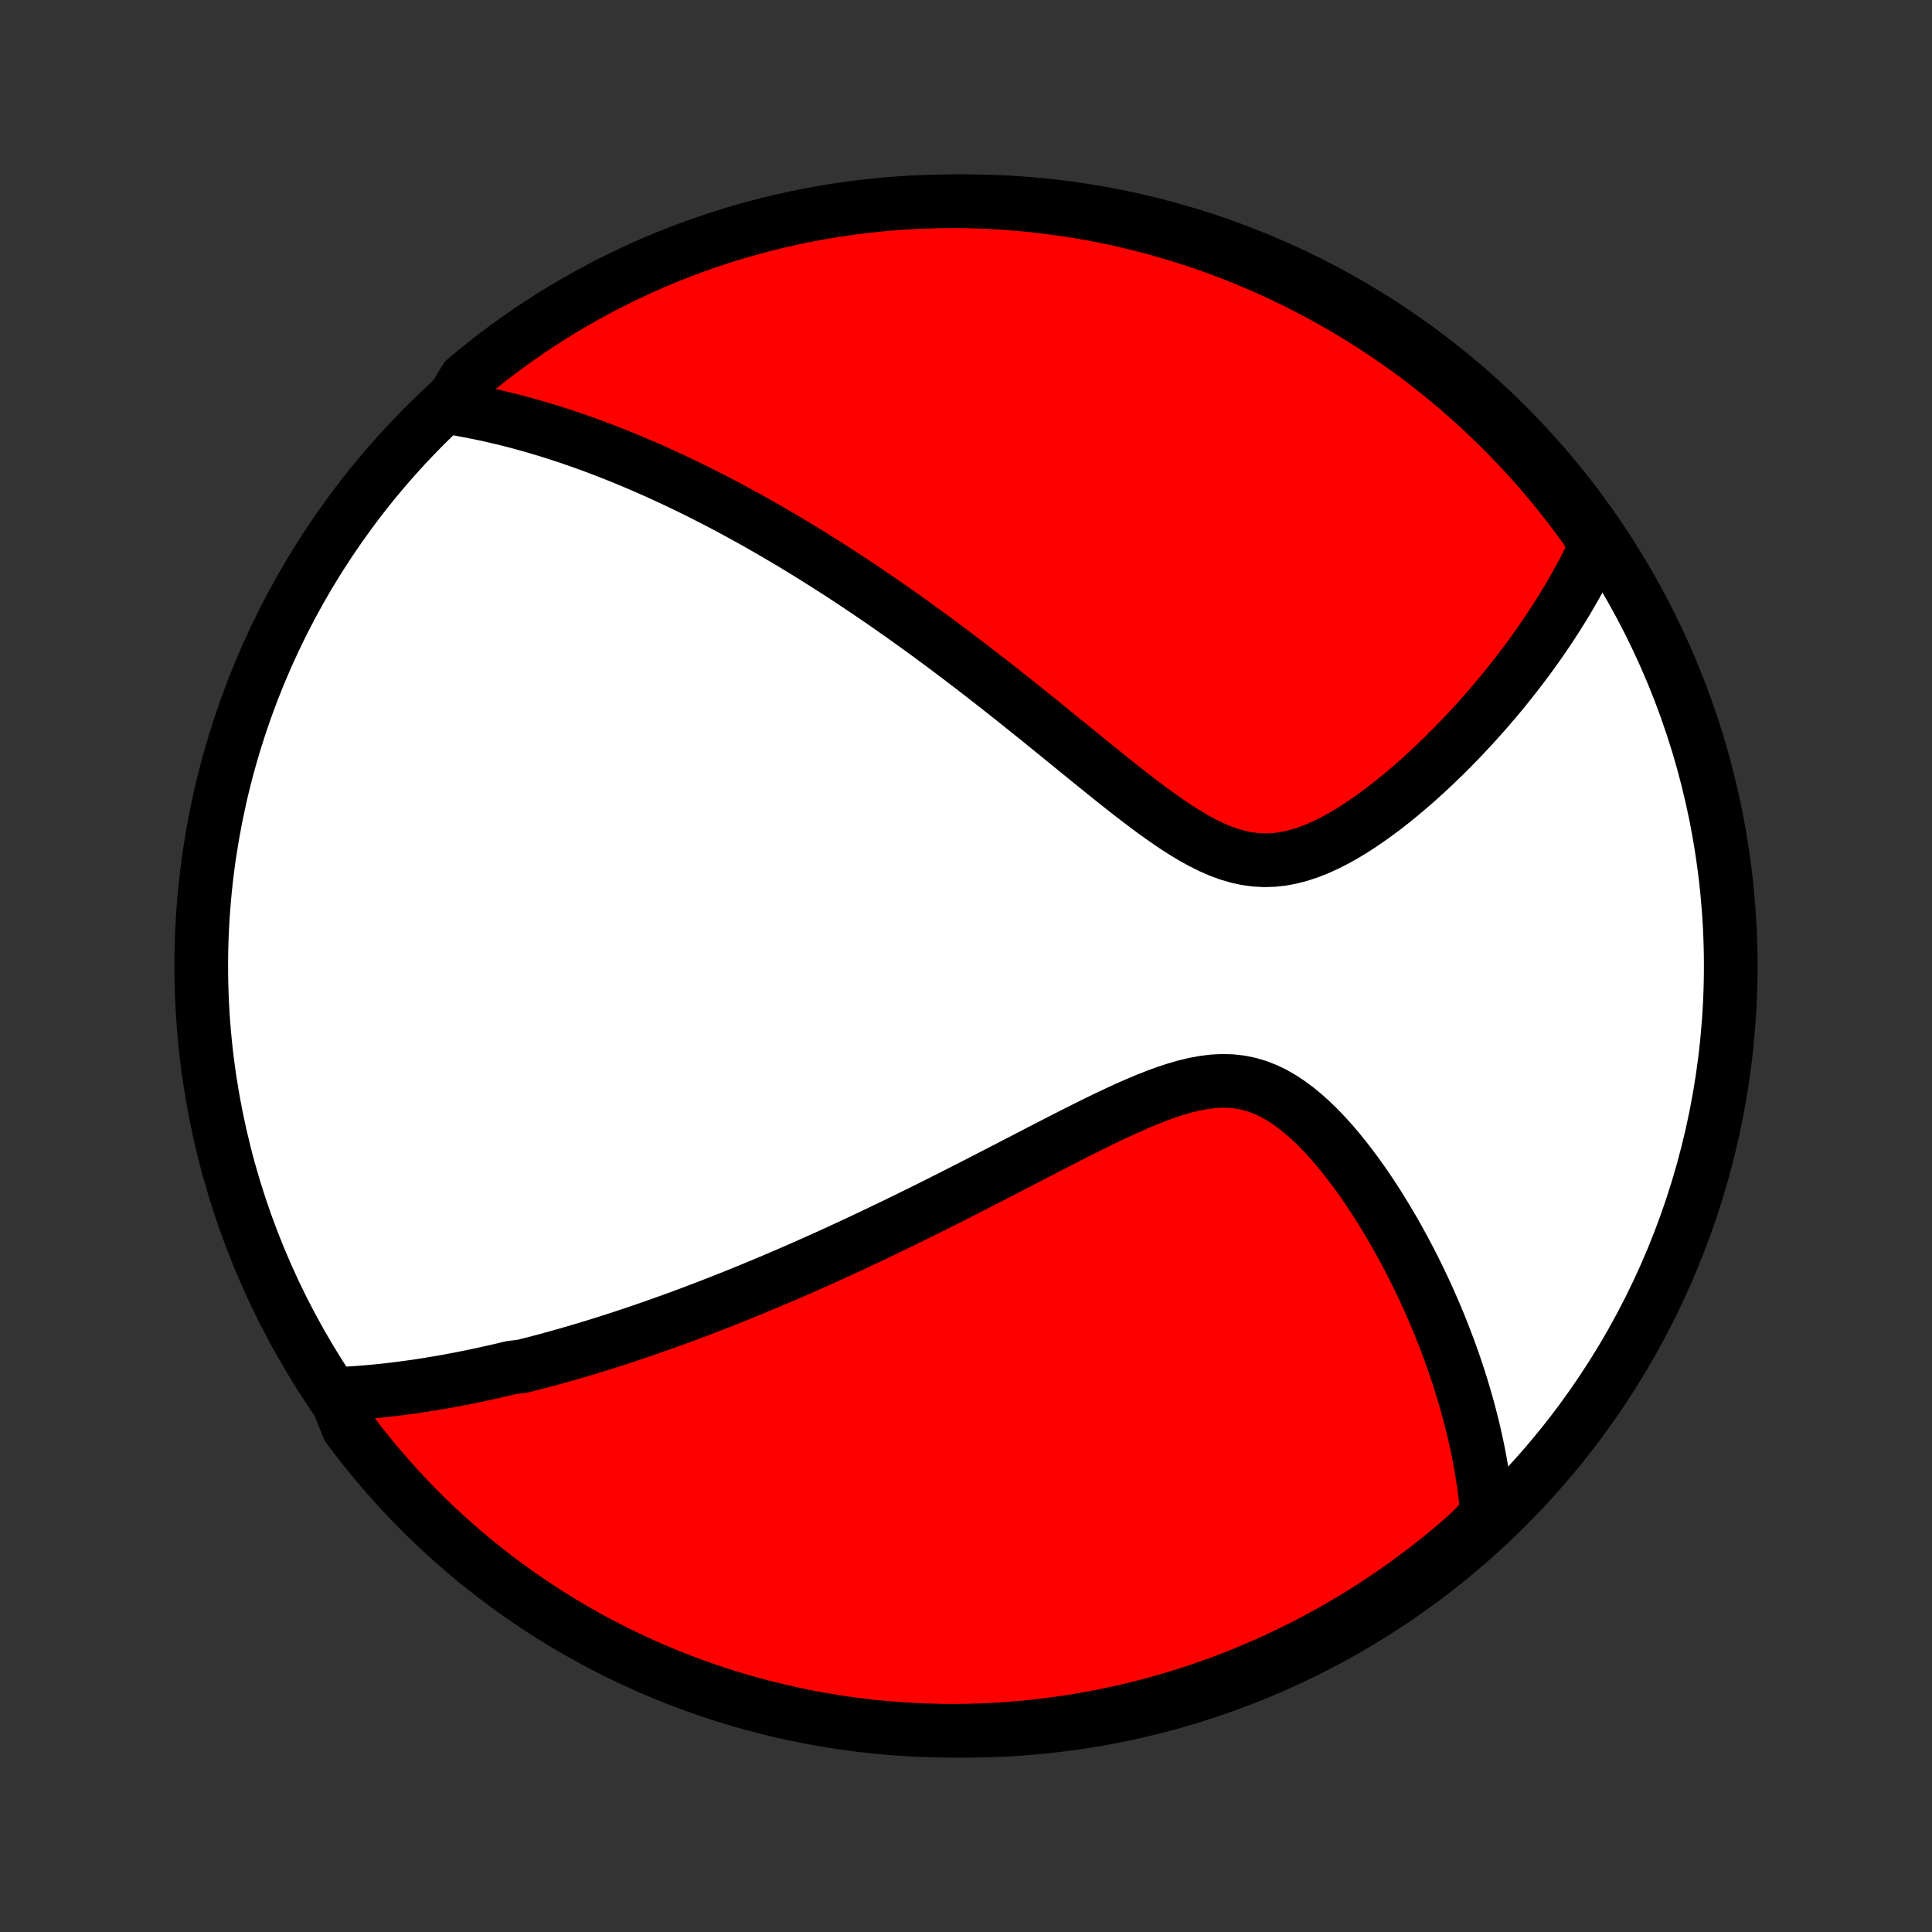 <?xml version="1.0" encoding="utf-8" standalone="no"?>
<!DOCTYPE svg PUBLIC "-//W3C//DTD SVG 1.1//EN"
  "http://www.w3.org/Graphics/SVG/1.1/DTD/svg11.dtd">
<!-- Created with matplotlib (http://matplotlib.org/) -->
<svg height="72pt" version="1.1" viewBox="0 0 72 72" width="72pt" xmlns="http://www.w3.org/2000/svg" xmlns:xlink="http://www.w3.org/1999/xlink">
 <rect x="0" y="0" width="72" height="72" fill="#333333" stroke="none"/>
 <defs>
  <style type="text/css">
*{stroke-linecap:butt;stroke-linejoin:round;}
  </style>
 </defs>
 <g id="figure_1">
  <g id="patch_1">
   <path d="
M0 72
L72 72
L72 0
L0 0
z
" style="fill:none;"/>
  </g>
  <g id="axes_1">
   <g id="PatchCollection_1">
    <defs>
     <path d="
M36 -7.5
C43.558 -7.5 50.808 -10.503 56.153 -15.848
C61.497 -21.192 64.5 -28.442 64.5 -36
C64.5 -43.558 61.497 -50.808 56.153 -56.153
C50.808 -61.497 43.558 -64.5 36 -64.5
C28.442 -64.5 21.192 -61.497 15.848 -56.153
C10.503 -50.808 7.5 -43.558 7.5 -36
C7.5 -28.442 10.503 -21.192 15.848 -15.848
C21.192 -10.503 28.442 -7.5 36 -7.5
z
" id="C0_0_a811fe30f3"/>
     <path d="
M12.476 -20.048
L12.704 -20.058
L12.932 -20.07
L13.159 -20.084
L13.385 -20.1
L13.609 -20.118
L13.833 -20.137
L14.056 -20.158
L14.278 -20.181
L14.499 -20.205
L14.72 -20.231
L14.939 -20.259
L15.158 -20.288
L15.376 -20.318
L15.594 -20.349
L15.811 -20.383
L16.028 -20.417
L16.244 -20.453
L16.46 -20.49
L16.675 -20.528
L16.89 -20.568
L17.105 -20.608
L17.32 -20.651
L17.535 -20.694
L17.749 -20.738
L17.963 -20.784
L18.177 -20.831
L18.392 -20.879
L18.606 -20.928
L18.821 -20.979
L19.036 -21.031
L19.466 -21.084
L19.682 -21.138
L19.898 -21.193
L20.115 -21.249
L20.332 -21.307
L20.55 -21.366
L20.768 -21.426
L20.987 -21.488
L21.207 -21.55
L21.428 -21.614
L21.649 -21.68
L21.872 -21.746
L22.095 -21.814
L22.32 -21.883
L22.545 -21.954
L22.772 -22.026
L23 -22.099
L23.229 -22.174
L23.459 -22.251
L23.691 -22.328
L23.925 -22.408
L24.16 -22.489
L24.396 -22.571
L24.634 -22.655
L24.874 -22.741
L25.116 -22.828
L25.36 -22.917
L25.605 -23.008
L25.852 -23.101
L26.102 -23.195
L26.353 -23.291
L26.607 -23.39
L26.863 -23.49
L27.121 -23.592
L27.382 -23.696
L27.645 -23.802
L27.91 -23.91
L28.178 -24.021
L28.449 -24.134
L28.722 -24.248
L28.998 -24.366
L29.277 -24.485
L29.558 -24.607
L29.843 -24.731
L30.13 -24.858
L30.421 -24.987
L30.714 -25.119
L31.01 -25.253
L31.31 -25.39
L31.612 -25.53
L31.918 -25.672
L32.227 -25.817
L32.539 -25.965
L32.854 -26.115
L33.173 -26.268
L33.494 -26.424
L33.819 -26.582
L34.147 -26.744
L34.479 -26.907
L34.813 -27.074
L35.15 -27.243
L35.491 -27.415
L35.834 -27.589
L36.18 -27.766
L36.529 -27.944
L36.881 -28.125
L37.235 -28.308
L37.592 -28.492
L37.951 -28.678
L38.312 -28.865
L38.675 -29.053
L39.04 -29.242
L39.406 -29.43
L39.774 -29.618
L40.142 -29.805
L40.512 -29.991
L40.882 -30.174
L41.252 -30.353
L41.622 -30.528
L41.991 -30.698
L42.359 -30.86
L42.726 -31.015
L43.092 -31.159
L43.454 -31.292
L43.815 -31.41
L44.171 -31.513
L44.524 -31.597
L44.873 -31.661
L45.216 -31.703
L45.555 -31.719
L45.888 -31.71
L46.215 -31.674
L46.535 -31.61
L46.849 -31.519
L47.157 -31.401
L47.459 -31.258
L47.753 -31.091
L48.041 -30.902
L48.323 -30.693
L48.598 -30.467
L48.867 -30.226
L49.13 -29.97
L49.386 -29.703
L49.636 -29.427
L49.88 -29.141
L50.117 -28.848
L50.348 -28.549
L50.574 -28.246
L50.793 -27.938
L51.006 -27.628
L51.213 -27.315
L51.414 -27
L51.609 -26.684
L51.798 -26.367
L51.982 -26.051
L52.16 -25.734
L52.332 -25.418
L52.498 -25.104
L52.659 -24.79
L52.815 -24.477
L52.965 -24.167
L53.11 -23.858
L53.25 -23.551
L53.384 -23.246
L53.514 -22.943
L53.638 -22.643
L53.758 -22.345
L53.873 -22.05
L53.983 -21.757
L54.089 -21.466
L54.19 -21.179
L54.287 -20.893
L54.379 -20.611
L54.467 -20.331
L54.551 -20.053
L54.631 -19.779
L54.707 -19.506
L54.779 -19.237
L54.847 -18.97
L54.912 -18.705
L54.972 -18.443
L55.029 -18.183
L55.083 -17.926
L55.133 -17.671
L55.179 -17.418
L55.223 -17.167
L55.262 -16.919
L55.299 -16.672
L55.332 -16.428
L55.362 -16.186
L55.389 -15.945
L55.413 -15.707
L55.434 -15.47
L55.108 -15.235
L54.736 -14.855
L54.359 -14.524
L53.975 -14.201
L53.587 -13.884
L53.193 -13.573
L52.793 -13.27
L52.389 -12.973
L51.98 -12.684
L51.565 -12.401
L51.146 -12.126
L50.722 -11.858
L50.294 -11.597
L49.862 -11.344
L49.425 -11.098
L48.984 -10.86
L48.54 -10.63
L48.091 -10.407
L47.639 -10.192
L47.183 -9.985
L46.724 -9.786
L46.261 -9.595
L45.796 -9.411
L45.327 -9.236
L44.856 -9.069
L44.382 -8.911
L43.905 -8.76
L43.426 -8.618
L42.945 -8.484
L42.461 -8.359
L41.976 -8.242
L41.488 -8.134
L40.999 -8.033
L40.509 -7.942
L40.017 -7.859
L39.524 -7.785
L39.03 -7.719
L38.535 -7.662
L38.039 -7.613
L37.543 -7.573
L37.046 -7.542
L36.549 -7.519
L36.051 -7.505
L35.554 -7.5
L35.057 -7.503
L34.56 -7.516
L34.063 -7.536
L33.567 -7.566
L33.072 -7.604
L32.578 -7.651
L32.084 -7.706
L31.592 -7.77
L31.102 -7.843
L30.612 -7.924
L30.125 -8.014
L29.639 -8.112
L29.155 -8.219
L28.673 -8.334
L28.194 -8.458
L27.716 -8.59
L27.242 -8.73
L26.77 -8.879
L26.301 -9.036
L25.834 -9.201
L25.371 -9.375
L24.911 -9.556
L24.455 -9.746
L24.002 -9.943
L23.553 -10.149
L23.107 -10.362
L22.665 -10.583
L22.228 -10.812
L21.794 -11.049
L21.365 -11.293
L20.941 -11.544
L20.521 -11.803
L20.106 -12.07
L19.695 -12.344
L19.29 -12.625
L18.889 -12.913
L18.494 -13.208
L18.104 -13.51
L17.72 -13.819
L17.341 -14.135
L16.968 -14.457
L16.601 -14.786
L16.239 -15.121
L15.884 -15.463
L15.534 -15.811
L15.191 -16.165
L14.855 -16.526
L14.524 -16.892
L14.201 -17.264
L13.884 -17.641
L13.573 -18.024
L13.27 -18.413
L12.973 -18.807
z
" id="C0_1_1521466f54"/>
     <path d="
M16.716 -56.818
L16.946 -56.781
L17.174 -56.742
L17.401 -56.7
L17.627 -56.657
L17.851 -56.612
L18.074 -56.566
L18.296 -56.517
L18.516 -56.466
L18.736 -56.414
L18.955 -56.36
L19.172 -56.305
L19.389 -56.247
L19.605 -56.188
L19.82 -56.128
L20.034 -56.066
L20.248 -56.002
L20.461 -55.937
L20.674 -55.87
L20.886 -55.802
L21.097 -55.732
L21.308 -55.661
L21.519 -55.588
L21.73 -55.514
L21.94 -55.438
L22.15 -55.361
L22.36 -55.282
L22.57 -55.202
L22.78 -55.12
L22.991 -55.036
L23.201 -54.952
L23.411 -54.865
L23.622 -54.777
L23.832 -54.687
L24.044 -54.596
L24.255 -54.503
L24.467 -54.409
L24.68 -54.312
L24.892 -54.215
L25.106 -54.115
L25.32 -54.014
L25.535 -53.91
L25.751 -53.806
L25.968 -53.699
L26.185 -53.59
L26.404 -53.479
L26.623 -53.367
L26.843 -53.252
L27.065 -53.136
L27.288 -53.017
L27.511 -52.896
L27.736 -52.773
L27.963 -52.648
L28.191 -52.52
L28.42 -52.39
L28.651 -52.258
L28.883 -52.124
L29.117 -51.986
L29.353 -51.847
L29.59 -51.705
L29.829 -51.56
L30.07 -51.413
L30.313 -51.262
L30.557 -51.109
L30.804 -50.953
L31.052 -50.794
L31.303 -50.633
L31.556 -50.468
L31.811 -50.3
L32.068 -50.128
L32.327 -49.954
L32.589 -49.776
L32.852 -49.596
L33.118 -49.411
L33.387 -49.223
L33.658 -49.032
L33.931 -48.837
L34.207 -48.639
L34.485 -48.437
L34.766 -48.232
L35.048 -48.023
L35.334 -47.81
L35.622 -47.593
L35.912 -47.373
L36.205 -47.15
L36.5 -46.923
L36.797 -46.692
L37.097 -46.458
L37.399 -46.22
L37.703 -45.979
L38.01 -45.735
L38.318 -45.488
L38.629 -45.238
L38.941 -44.986
L39.256 -44.73
L39.572 -44.473
L39.89 -44.215
L40.209 -43.955
L40.53 -43.693
L40.853 -43.432
L41.176 -43.171
L41.501 -42.91
L41.827 -42.652
L42.153 -42.396
L42.481 -42.144
L42.809 -41.897
L43.138 -41.656
L43.468 -41.423
L43.798 -41.199
L44.128 -40.987
L44.459 -40.788
L44.791 -40.605
L45.123 -40.44
L45.455 -40.295
L45.788 -40.173
L46.121 -40.075
L46.454 -40.003
L46.788 -39.958
L47.122 -39.941
L47.456 -39.951
L47.789 -39.988
L48.121 -40.051
L48.452 -40.138
L48.782 -40.247
L49.109 -40.376
L49.434 -40.524
L49.757 -40.687
L50.076 -40.864
L50.392 -41.054
L50.704 -41.255
L51.011 -41.465
L51.315 -41.683
L51.614 -41.907
L51.908 -42.138
L52.197 -42.373
L52.482 -42.613
L52.761 -42.855
L53.035 -43.101
L53.303 -43.348
L53.566 -43.597
L53.823 -43.847
L54.075 -44.099
L54.322 -44.35
L54.563 -44.602
L54.798 -44.853
L55.028 -45.105
L55.252 -45.355
L55.471 -45.605
L55.685 -45.855
L55.893 -46.102
L56.096 -46.349
L56.293 -46.595
L56.485 -46.84
L56.672 -47.083
L56.855 -47.324
L57.032 -47.564
L57.204 -47.802
L57.372 -48.039
L57.534 -48.275
L57.692 -48.508
L57.846 -48.74
L57.995 -48.971
L58.139 -49.2
L58.28 -49.427
L58.416 -49.652
L58.547 -49.877
L58.675 -50.099
L58.799 -50.32
L58.918 -50.54
L59.034 -50.758
L59.146 -50.974
L59.255 -51.19
L59.359 -51.404
L59.46 -51.617
L59.375 -51.828
L59.087 -52.305
L58.792 -52.71
L58.49 -53.111
L58.181 -53.506
L57.865 -53.896
L57.543 -54.28
L57.214 -54.659
L56.879 -55.032
L56.537 -55.399
L56.189 -55.761
L55.835 -56.116
L55.474 -56.465
L55.108 -56.809
L54.736 -57.145
L54.359 -57.475
L53.975 -57.799
L53.587 -58.116
L53.193 -58.427
L52.793 -58.73
L52.389 -59.027
L51.98 -59.316
L51.565 -59.599
L51.146 -59.874
L50.723 -60.142
L50.294 -60.403
L49.862 -60.656
L49.425 -60.902
L48.984 -61.14
L48.54 -61.37
L48.091 -61.593
L47.639 -61.808
L47.183 -62.015
L46.724 -62.214
L46.261 -62.406
L45.796 -62.589
L45.327 -62.764
L44.856 -62.931
L44.382 -63.089
L43.905 -63.24
L43.426 -63.382
L42.945 -63.516
L42.461 -63.641
L41.976 -63.758
L41.489 -63.867
L40.999 -63.967
L40.509 -64.058
L40.017 -64.141
L39.524 -64.215
L39.03 -64.281
L38.535 -64.338
L38.039 -64.387
L37.543 -64.427
L37.046 -64.458
L36.549 -64.481
L36.051 -64.495
L35.554 -64.5
L35.057 -64.496
L34.56 -64.484
L34.063 -64.464
L33.567 -64.434
L33.072 -64.396
L32.578 -64.349
L32.084 -64.294
L31.592 -64.23
L31.102 -64.157
L30.612 -64.076
L30.125 -63.986
L29.639 -63.888
L29.155 -63.781
L28.673 -63.666
L28.194 -63.542
L27.716 -63.41
L27.242 -63.27
L26.77 -63.121
L26.301 -62.964
L25.834 -62.799
L25.371 -62.625
L24.912 -62.444
L24.455 -62.254
L24.002 -62.057
L23.553 -61.851
L23.107 -61.638
L22.665 -61.417
L22.228 -61.188
L21.794 -60.952
L21.366 -60.707
L20.941 -60.456
L20.521 -60.197
L20.106 -59.93
L19.695 -59.656
L19.29 -59.375
L18.889 -59.087
L18.494 -58.792
L18.104 -58.49
L17.72 -58.181
L17.341 -57.865
z
" id="C0_2_c522a8885e"/>
    </defs>
    <g clip-path="url(#p1bffca34e9)">
     <use style="fill:#ffffff;stroke:#000000;stroke-width:2.0;" x="0.0" xlink:href="#C0_0_a811fe30f3" y="72.0"/>
    </g>
    <g clip-path="url(#p1bffca34e9)">
     <use style="fill:#ff0000;stroke:#000000;stroke-width:2.0;" x="0.0" xlink:href="#C0_1_1521466f54" y="72.0"/>
    </g>
    <g clip-path="url(#p1bffca34e9)">
     <use style="fill:#ff0000;stroke:#000000;stroke-width:2.0;" x="0.0" xlink:href="#C0_2_c522a8885e" y="72.0"/>
    </g>
   </g>
  </g>
 </g>
 <defs>
  <clipPath id="p1bffca34e9">
   <rect height="72.0" width="72.0" x="0.0" y="0.0"/>
  </clipPath>
 </defs>
</svg>

